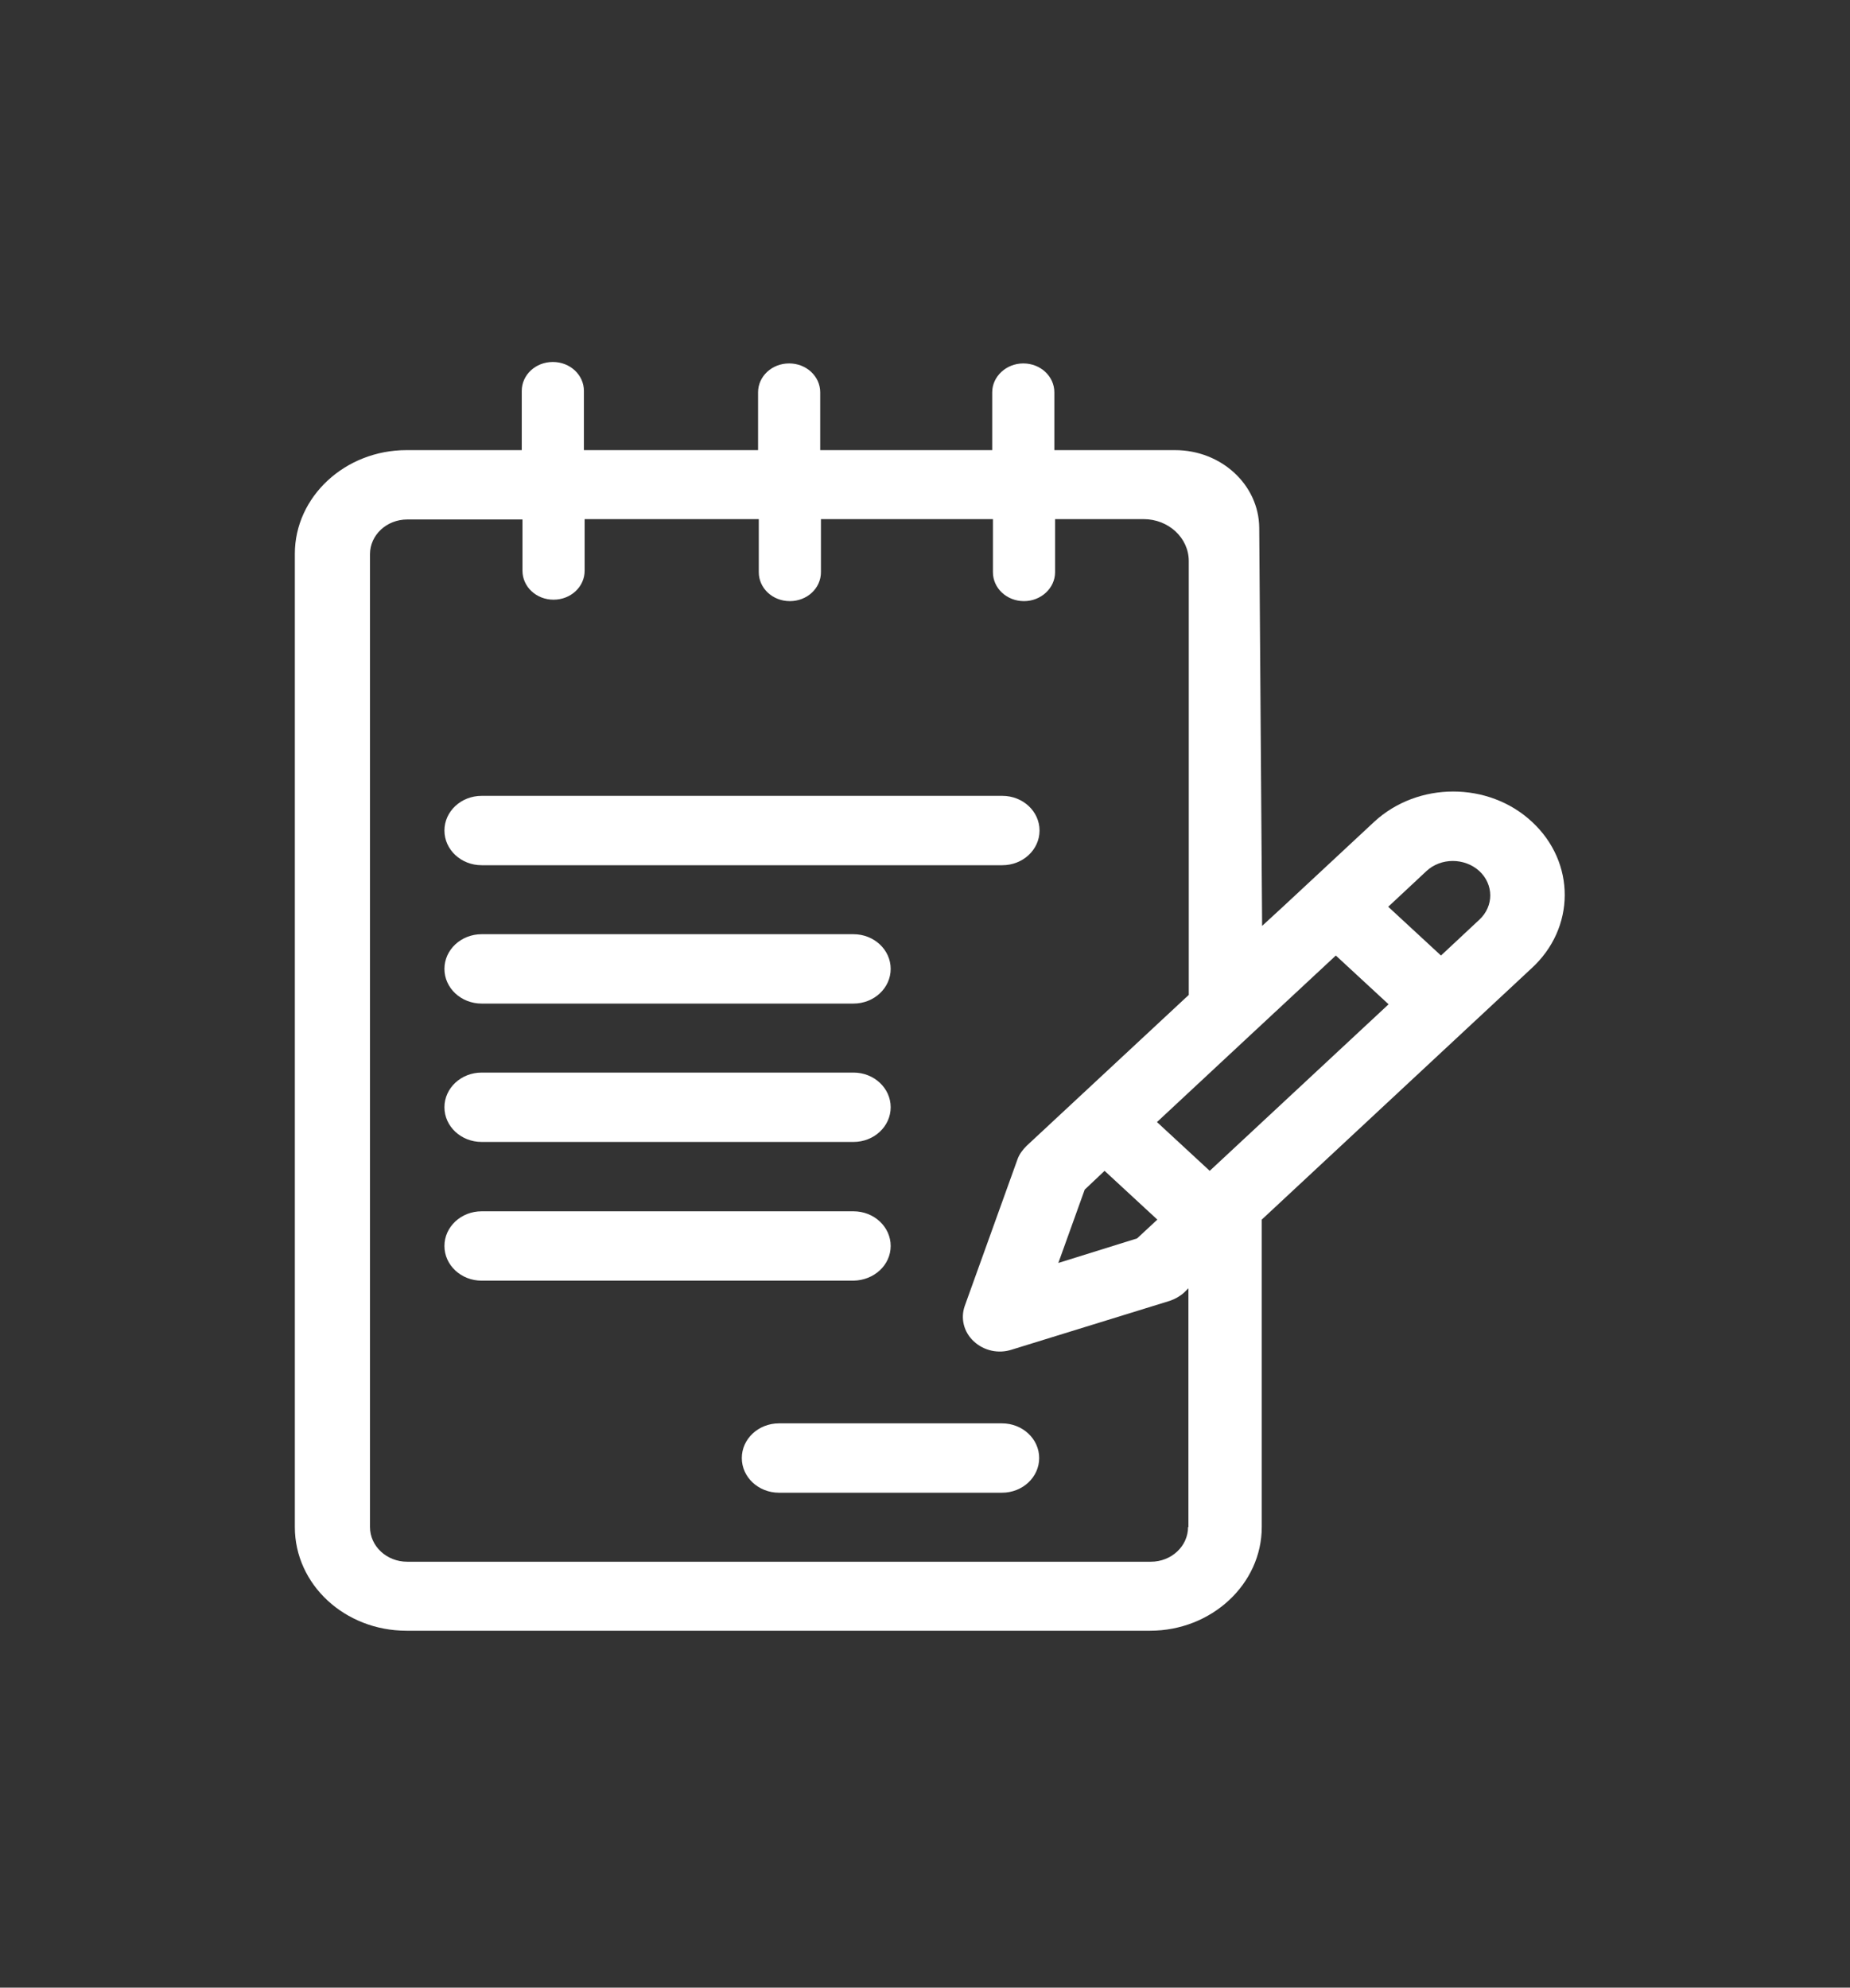 <?xml version="1.0" encoding="utf-8"?>
<!-- Generator: Adobe Illustrator 23.1.0, SVG Export Plug-In . SVG Version: 6.00 Build 0)  -->
<svg version="1.1" id="Capa_1" xmlns="http://www.w3.org/2000/svg" xmlns:xlink="http://www.w3.org/1999/xlink" x="0px" y="0px"
	 viewBox="0 0 512 550.2" style="enable-background:new 0 0 512 550.2;" xml:space="preserve">
<rect x="0" y="0" width="512" height="550.2" fill="#333333" stroke="none"/>
<style type="text/css">
	.st0{fill:#AB519A;}
	.st1{fill:#020204;}
</style>
<g>
	<path fill="#ffffff" d="M424,227.5c-12-11.2-31.6-11.2-43.7,0c-3.7,3.4-27.3,25.5-31,28.8l-0.8-110.2c-0.1-11.9-10.5-21.5-23.3-21.5h-33.4v-16
		c0-4.4-3.8-8-8.6-8c-4.7,0-8.6,3.6-8.6,8v16h-47.6v-16c0-4.4-3.8-8-8.6-8s-8.6,3.6-8.6,8v16h-48.2v-16.4c0-4.4-3.8-8-8.6-8
		s-8.6,3.6-8.6,8v16.4h-31.9c-17,0-30.9,12.9-30.9,28.7v269.4c0,15.9,13.8,28.7,30.9,28.7h205.8c17,0,30.9-12.9,30.9-28.7v-85.1
		l74.6-69.5C436.1,256.9,436.1,238.7,424,227.5z M328.8,422.7L328.8,422.7c0,5.3-4.6,9.6-10.3,9.6H112.7c-5.7,0-10.3-4.3-10.3-9.6
		V153.4c0-5.3,4.6-9.6,10.3-9.6h31.9V158c0,4.4,3.8,8,8.6,8s8.6-3.6,8.6-8v-14.3H210v14.7c0,4.4,3.8,8,8.6,8s8.6-3.6,8.6-8v-14.7
		h47.6v14.7c0,4.4,3.8,8,8.6,8c4.7,0,8.6-3.6,8.6-8v-14.7h24.5c6.9,0,12.5,5.2,12.5,11.6l0,120.1c0,0-30.4,28.3-30.4,28.3
		l-14.5,13.5c-1.1,1.1-2,2.3-2.5,3.7l-14.6,40.6c-1.2,3.4-0.3,7.2,2.5,9.8c2.8,2.6,6.8,3.5,10.5,2.3l43.7-13.5
		c1.5-0.5,2.9-1.3,4-2.3l1.2-1.2V422.7z M305.7,324.1l14.6,13.5l-5.6,5.2l-21.8,6.8l7.3-20.3L305.7,324.1z M334.8,324.1l-14.6-13.5
		c7.7-7.2,42.2-39.3,49.5-46.1l14.6,13.5L334.8,324.1z M409.4,254.6l-10.6,9.9l-14.6-13.5l10.6-9.9c4-3.7,10.5-3.7,14.6,0
		C413.4,244.8,413.5,250.8,409.4,254.6z"/>
	<path fill="#ffffff" d="M133.3,239.5h144.1c5.7,0,10.3-4.3,10.3-9.6s-4.6-9.6-10.3-9.6H133.3c-5.7,0-10.3,4.3-10.3,9.6S127.6,239.5,133.3,239.5z"
		/>
	<path fill="#ffffff" d="M133.3,277.8h102.9c5.7,0,10.3-4.3,10.3-9.6c0-5.3-4.6-9.6-10.3-9.6H133.3c-5.7,0-10.3,4.3-10.3,9.6
		C123,273.5,127.6,277.8,133.3,277.8z"/>
	<path fill="#ffffff" d="M133.3,316.1h102.9c5.7,0,10.3-4.3,10.3-9.6c0-5.3-4.6-9.6-10.3-9.6H133.3c-5.7,0-10.3,4.3-10.3,9.6
		C123,311.8,127.6,316.1,133.3,316.1z"/>
	<path fill="#ffffff" d="M246.5,344.9c0-5.3-4.6-9.6-10.3-9.6H133.3c-5.7,0-10.3,4.3-10.3,9.6c0,5.3,4.6,9.6,10.3,9.6h102.9
		C241.9,354.4,246.5,350.2,246.5,344.9z"/>
	<path fill="#ffffff" d="M277.3,394h-61.7c-5.7,0-10.3,4.3-10.3,9.6c0,5.3,4.6,9.6,10.3,9.6h61.7c5.7,0,10.3-4.3,10.3-9.6
		C287.6,398.3,283,394,277.3,394z"/>
</g>
</svg>
